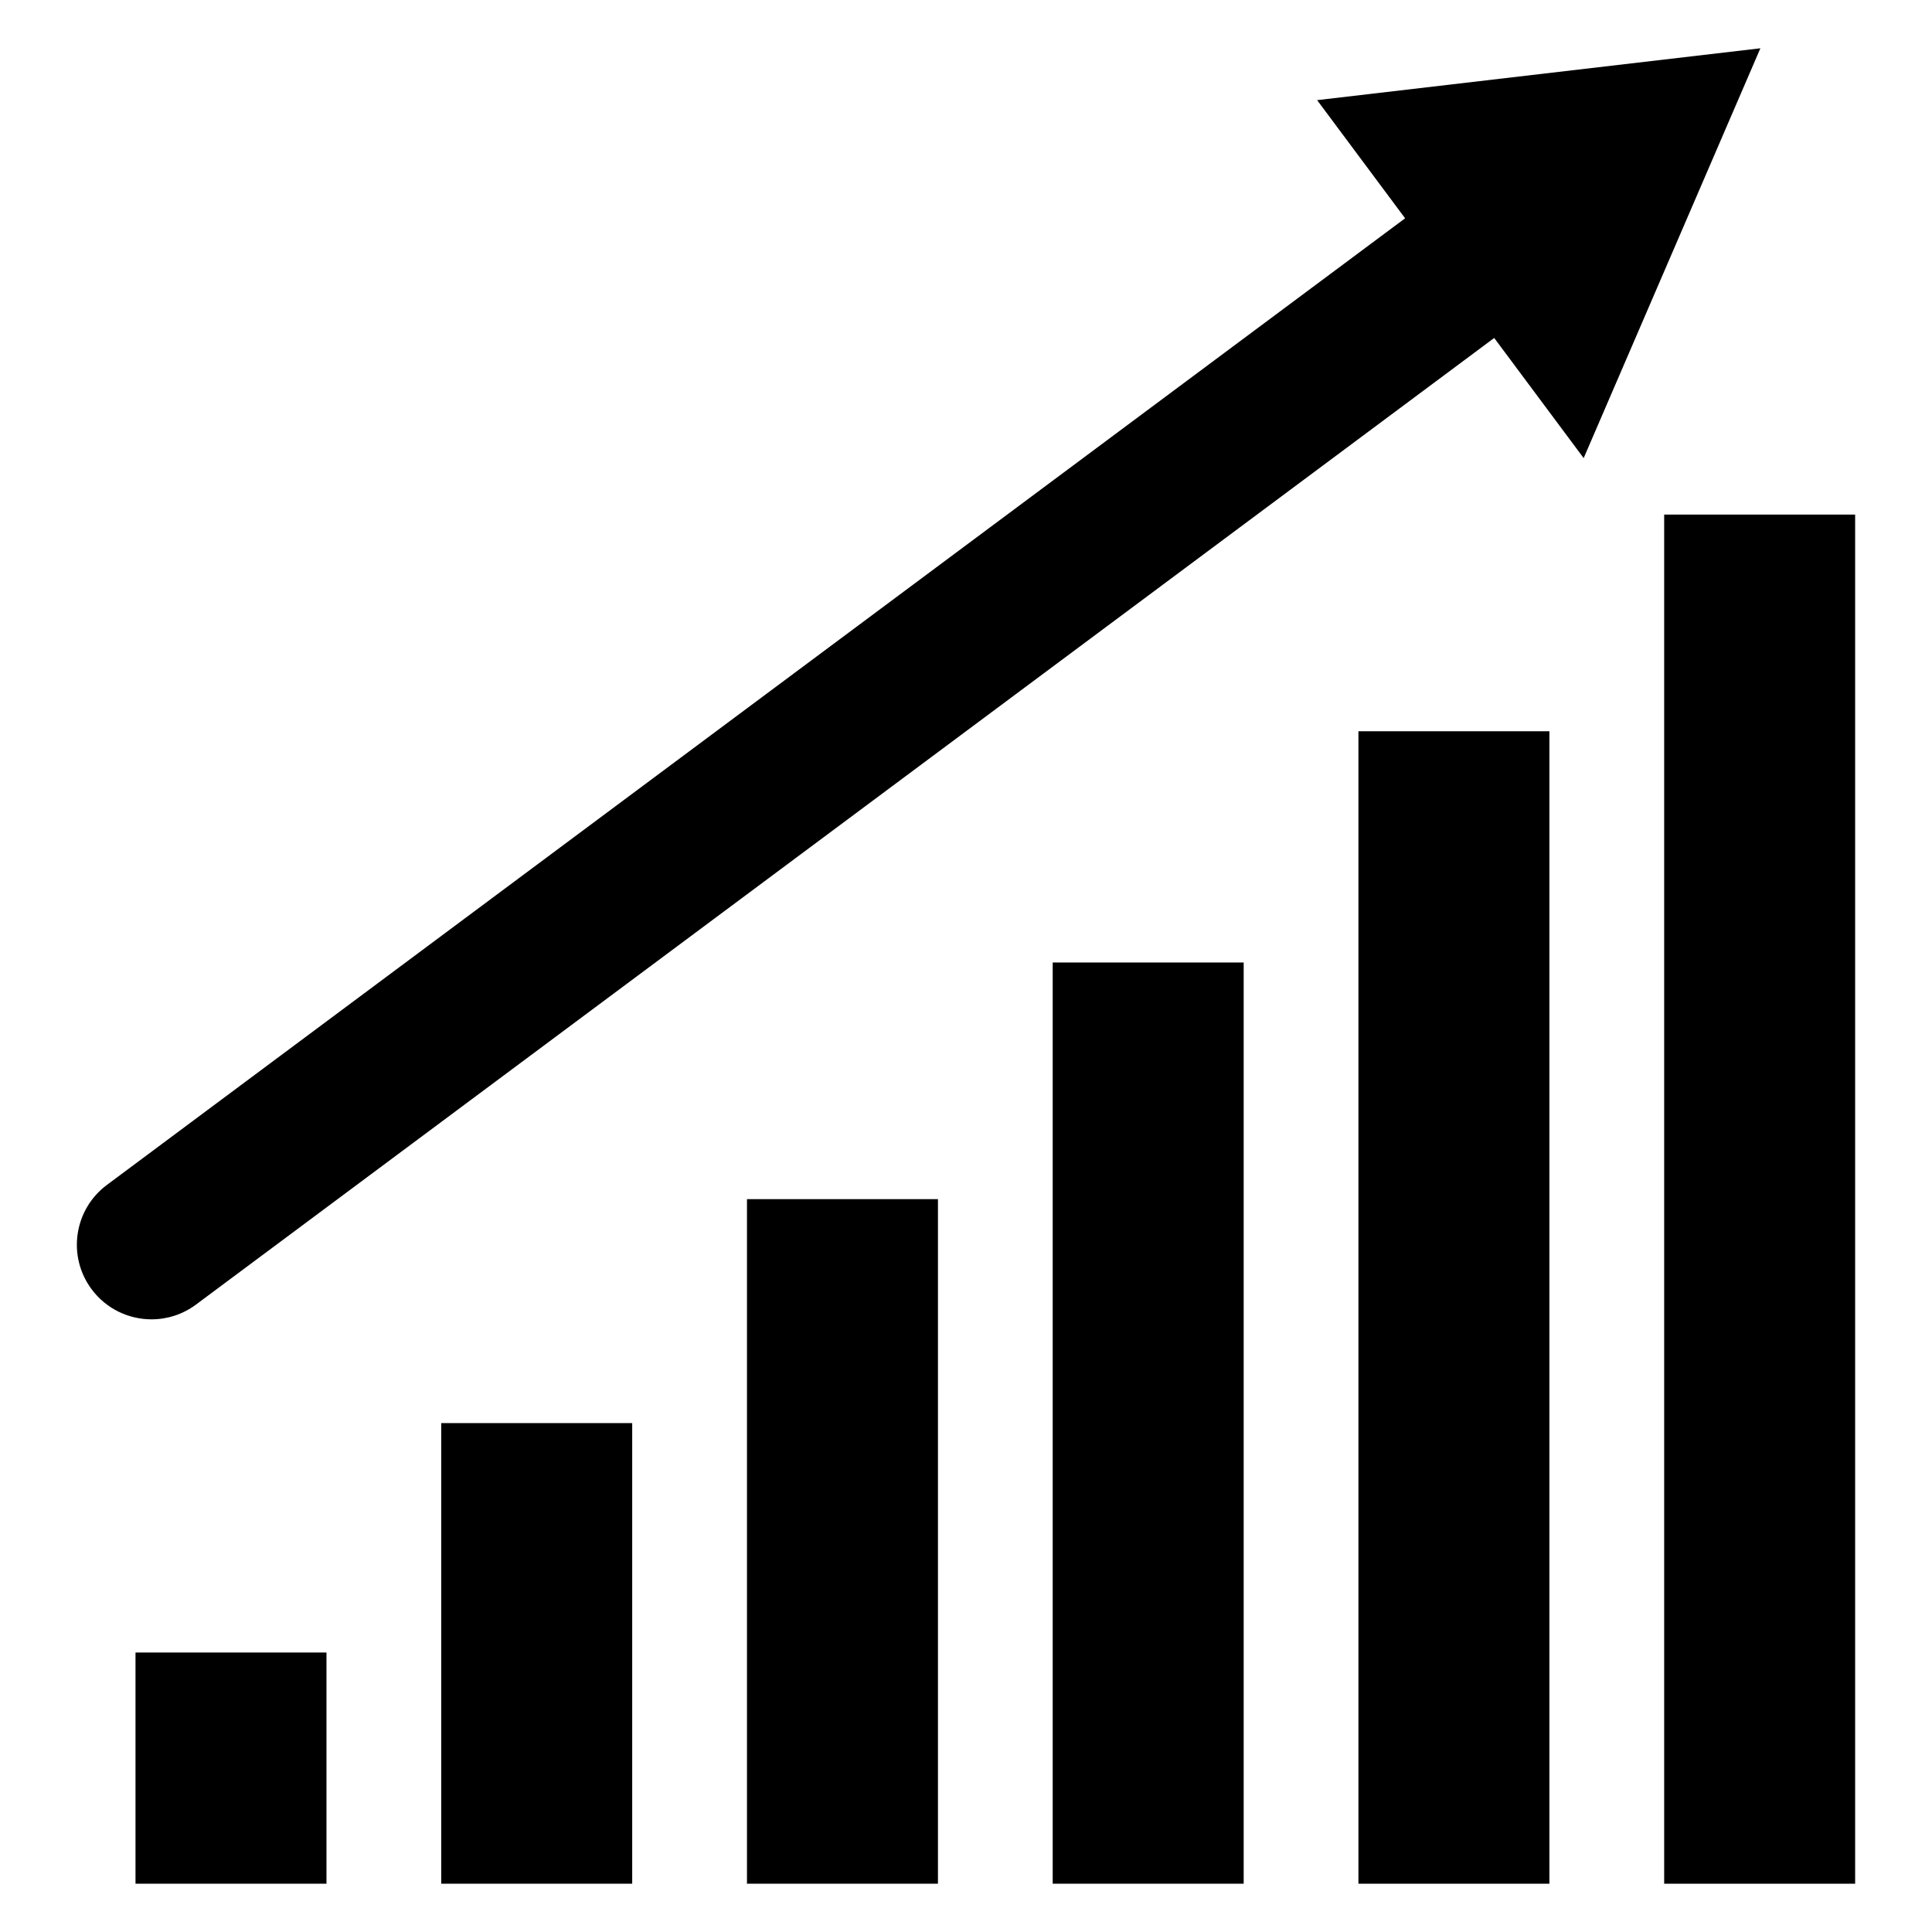 <?xml version="1.0" encoding="utf-8"?>
<!-- Generator: Adobe Illustrator 15.1.0, SVG Export Plug-In . SVG Version: 6.00 Build 0)  -->
<!DOCTYPE svg PUBLIC "-//W3C//DTD SVG 1.1//EN" "http://www.w3.org/Graphics/SVG/1.1/DTD/svg11.dtd">
<svg version="1.1" id="Layer_4" xmlns="http://www.w3.org/2000/svg" xmlns:xlink="http://www.w3.org/1999/xlink" x="0px" y="0px"
	 width="283.46px" height="283.46px" viewBox="0 0 283.46 283.46" enable-background="new 0 0 283.46 283.46" xml:space="preserve">
<g>
	<rect x="19.881" y="242.455" width="28.019" height="33.92"/>
	<rect x="64.738" y="208.795" width="28.018" height="67.58"/>
	<rect x="109.595" y="175.936" width="28.019" height="100.438"/>
	<rect x="154.451" y="141.217" width="28.019" height="135.157"/>
	<rect x="199.306" y="107.289" width="28.02" height="169.086"/>
	<rect x="244.165" y="75.499" width="28.018" height="200.877"/>
	<path d="M193.247,14.692l12.908,17.336L15.687,173.848c-4.848,3.609-5.852,10.466-2.242,15.313c2.149,2.886,5.447,4.41,8.787,4.41
		c2.272,0,4.565-0.706,6.528-2.168L219.227,49.585l13.126,17.628l25.928-60.129L193.247,14.692z"/>
</g>
</svg>
